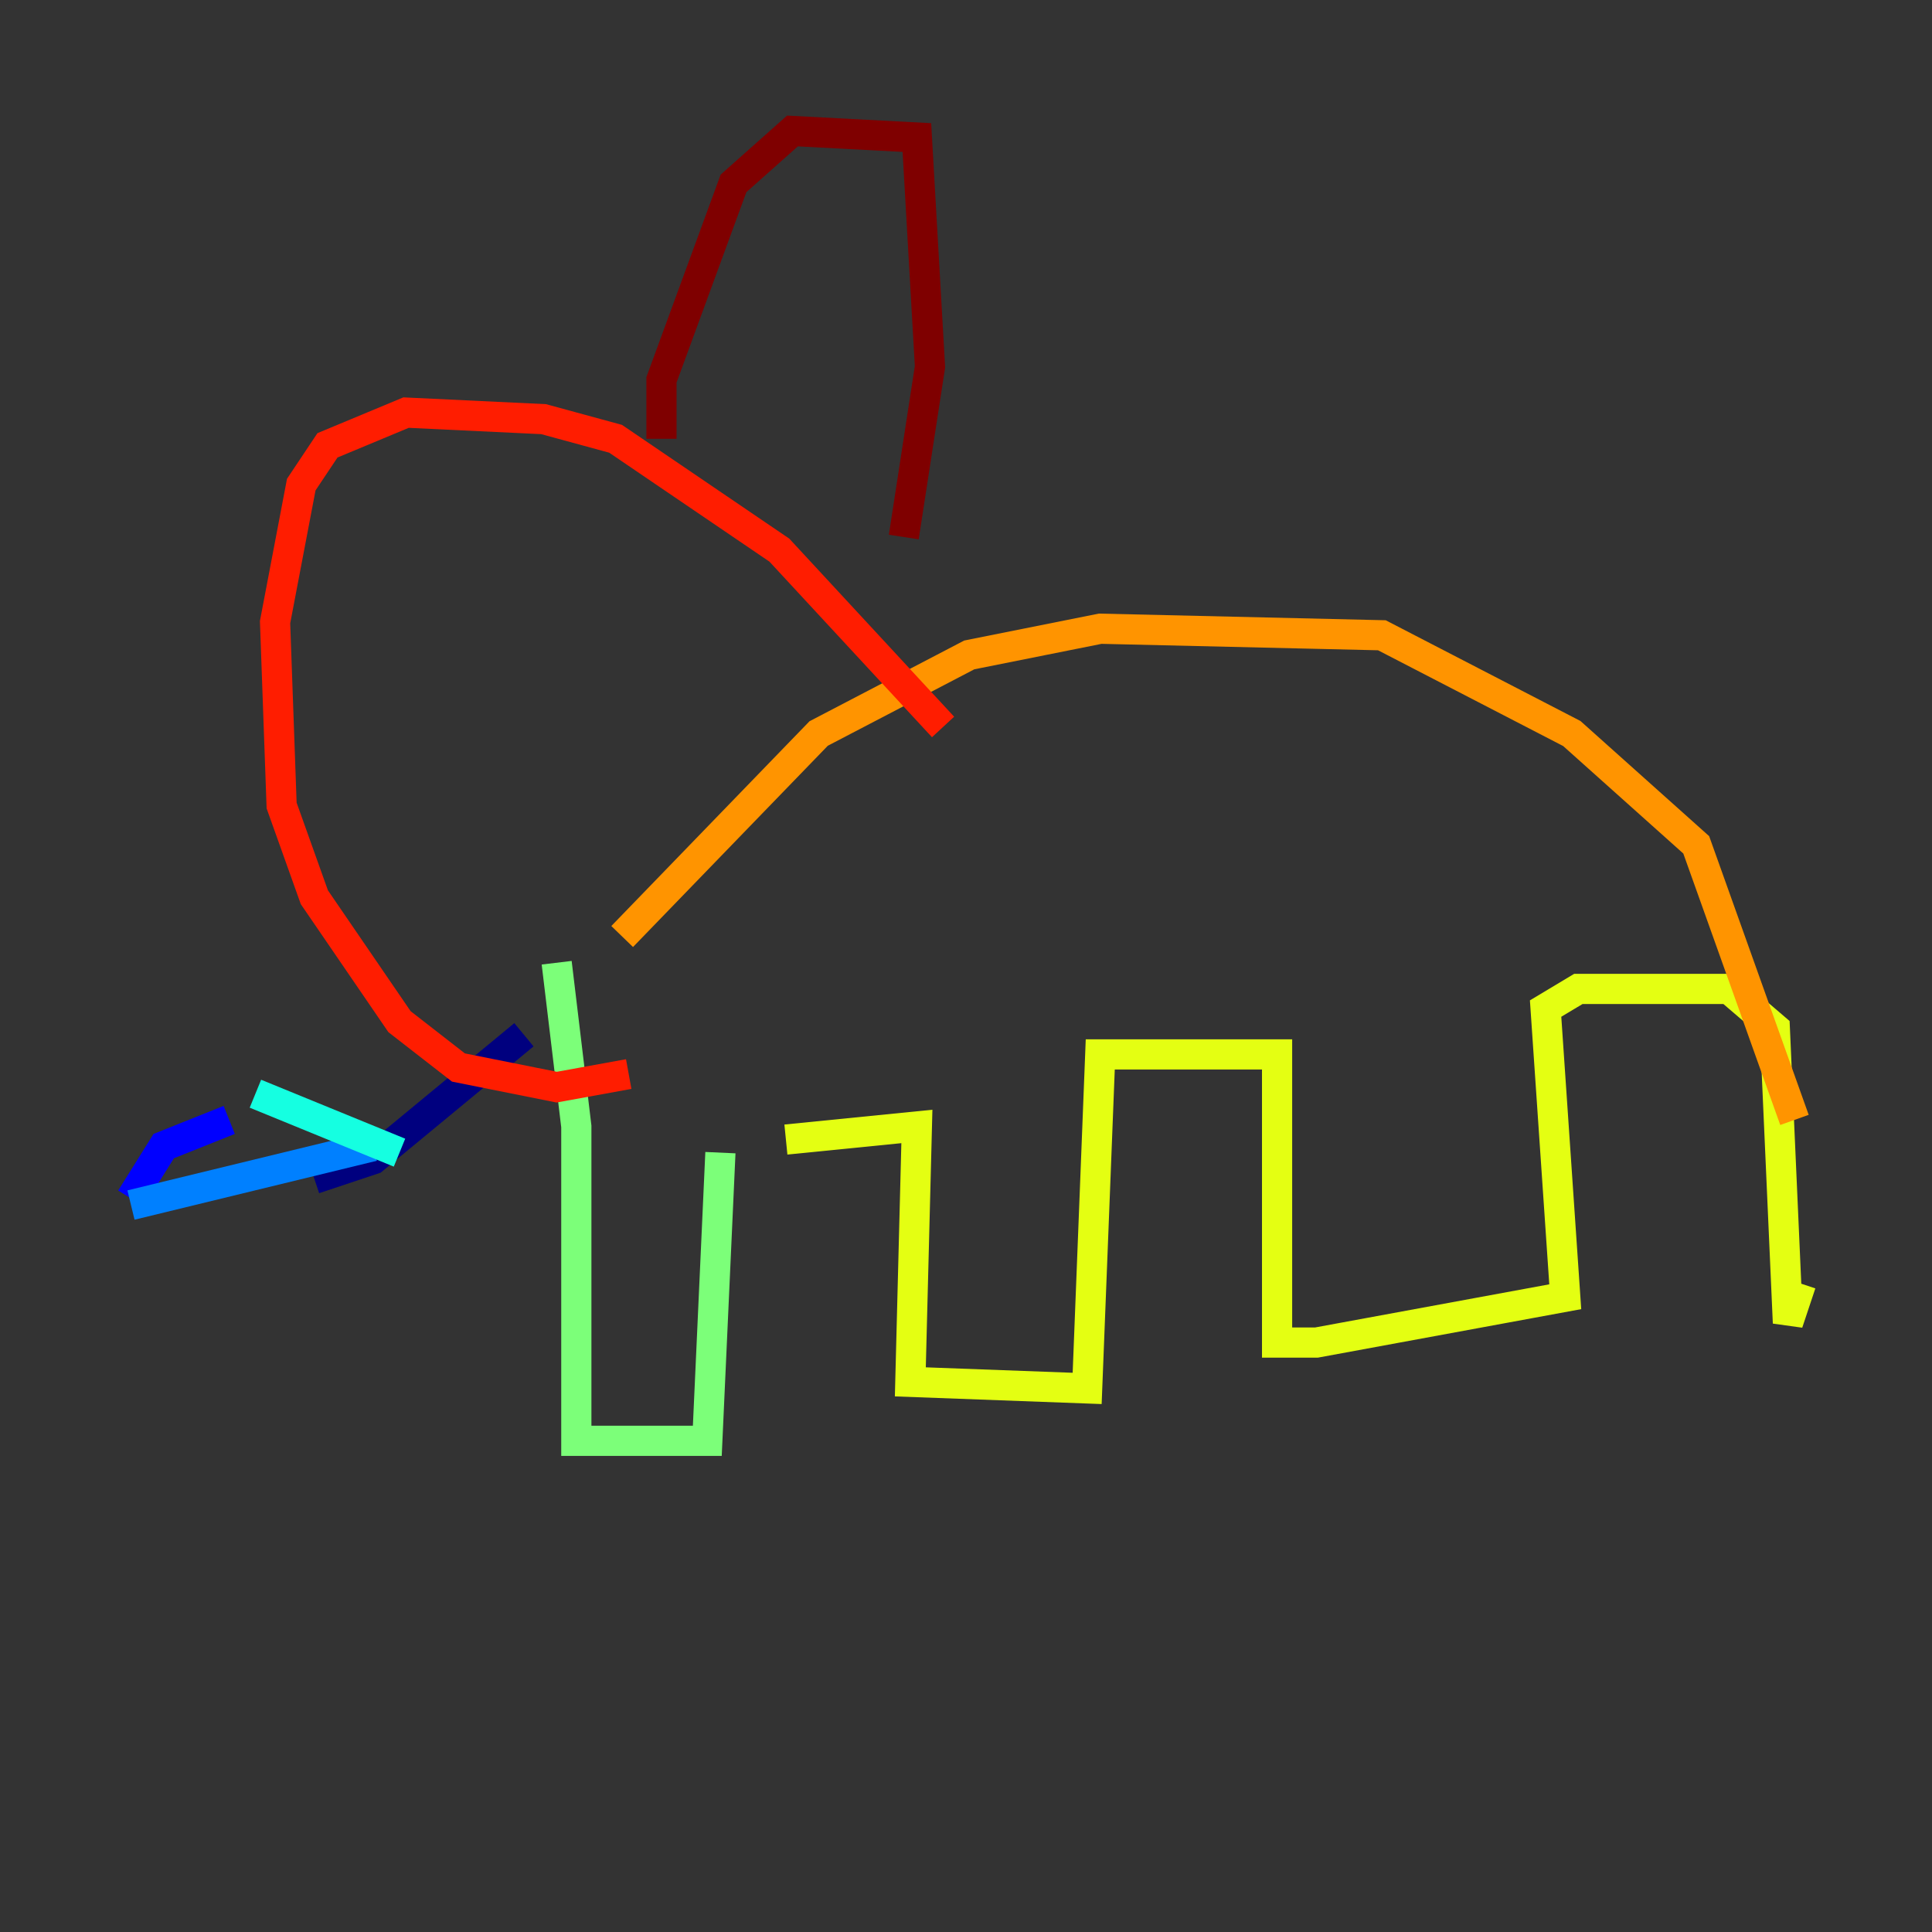 <?xml version="1.0" encoding="utf-8" ?>
<svg baseProfile="tiny" height="128" version="1.2" viewBox="0,0,128,128" width="128" xmlns="http://www.w3.org/2000/svg" xmlns:ev="http://www.w3.org/2001/xml-events" xmlns:xlink="http://www.w3.org/1999/xlink"><rect x="0" y="0" width="128" height="128" fill="#333333" stroke="none"/><defs /><polyline fill="none" points="34.712,68.556 24.732,76.8 20.827,78.102" stroke="#00007f" stroke-width="2" /><polyline fill="none" points="15.186,74.197 10.848,75.932 8.678,79.403" stroke="#0000ff" stroke-width="2" /><polyline fill="none" points="24.732,75.932 8.678,79.837" stroke="#0080ff" stroke-width="2" /><polyline fill="none" points="16.922,72.461 26.468,76.366" stroke="#15ffe1" stroke-width="2" /><polyline fill="none" points="36.881,63.783 38.183,74.63 38.183,95.458 46.861,95.458 47.729,76.366" stroke="#7cff79" stroke-width="2" /><polyline fill="none" points="52.068,75.498 60.746,74.63 60.312,91.552 72.027,91.986 72.895,69.858 84.61,69.858 84.61,88.949 87.214,88.949 103.702,85.912 102.4,66.82 104.57,65.519 114.549,65.519 117.586,68.122 118.454,87.647 119.322,85.044" stroke="#e4ff12" stroke-width="2" /><polyline fill="none" points="41.22,62.047 54.237,48.597 64.217,43.39 72.895,41.654 91.552,42.088 104.136,48.597 112.38,55.973 118.888,74.197" stroke="#ff9400" stroke-width="2" /><polyline fill="none" points="62.481,48.163 51.634,36.447 40.786,29.071 36.014,27.77 26.902,27.336 21.695,29.505 19.959,32.108 18.224,41.22 18.658,53.37 20.827,59.444 26.468,67.688 30.373,70.725 36.881,72.027 41.654,71.159" stroke="#ff1d00" stroke-width="2" /><polyline fill="none" points="43.824,29.071 43.824,25.166 48.597,12.149 52.502,8.678 60.746,9.112 61.614,24.298 59.878,35.58" stroke="#7f0000" stroke-width="2" /></svg>